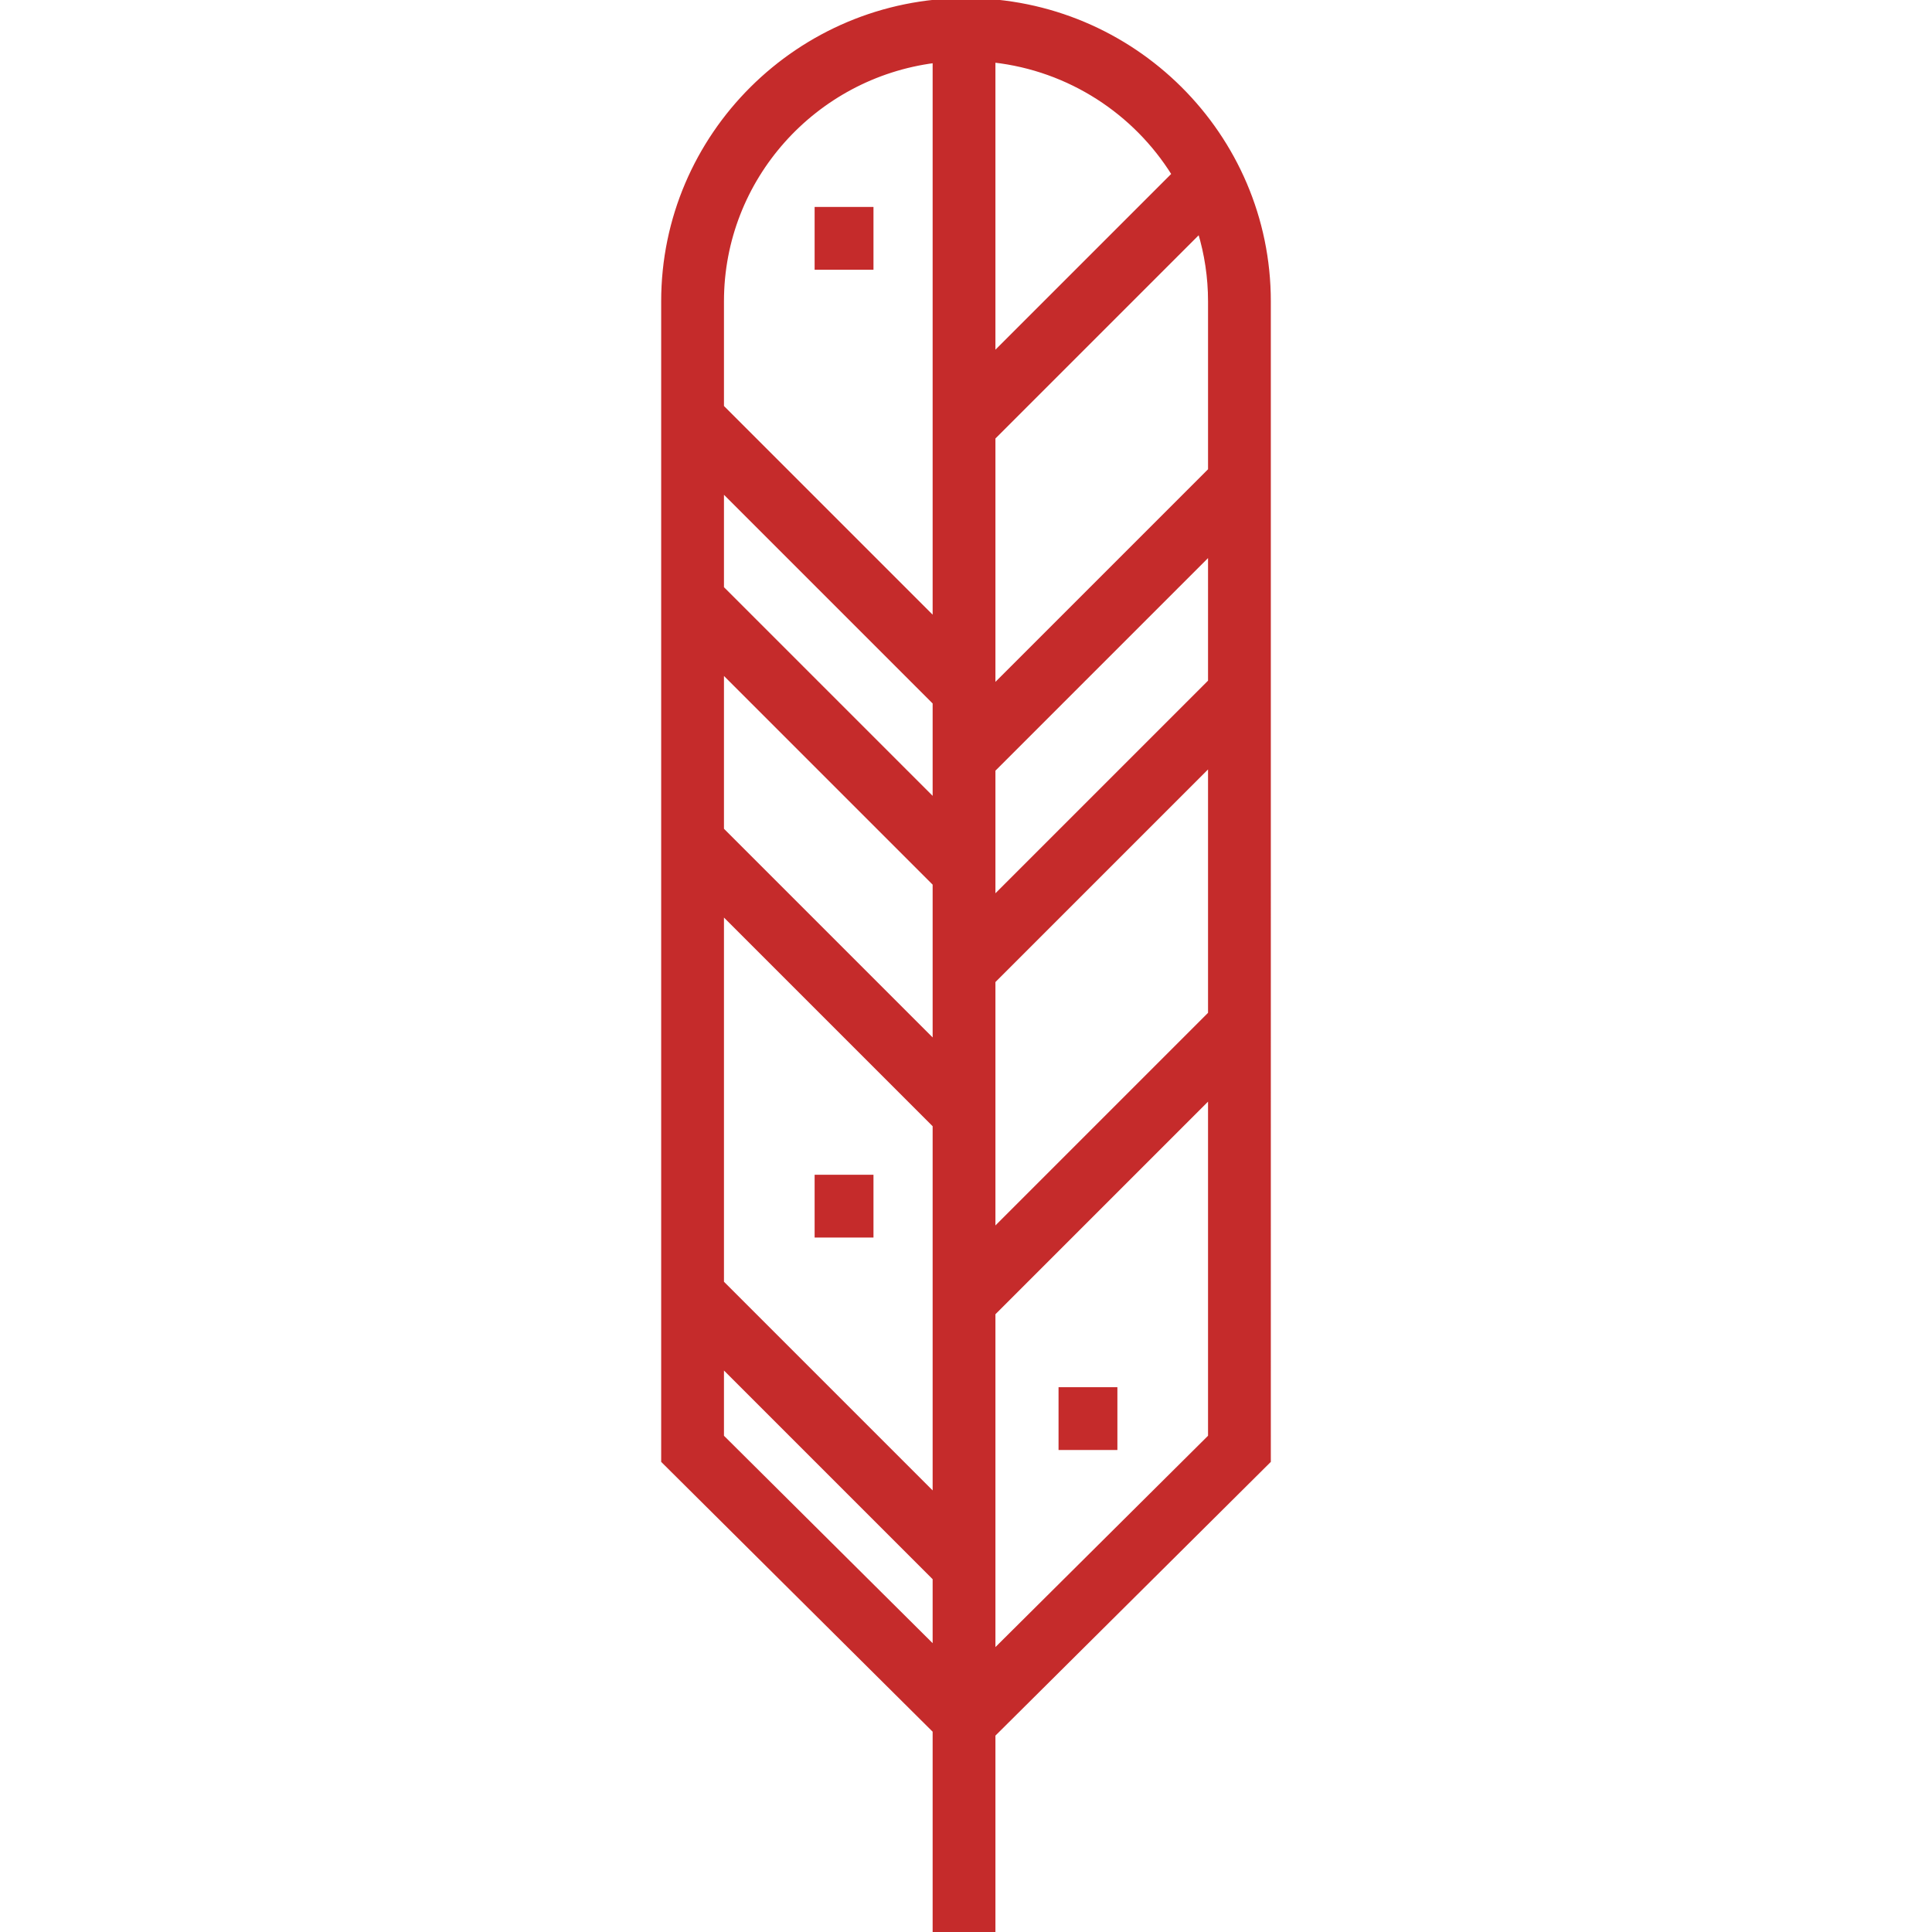 <!DOCTYPE svg PUBLIC "-//W3C//DTD SVG 1.1//EN" "http://www.w3.org/Graphics/SVG/1.1/DTD/svg11.dtd">
<!-- Uploaded to: SVG Repo, www.svgrepo.com, Transformed by: SVG Repo Mixer Tools -->
<svg fill="#c52b2b" version="1.1" id="Layer_1" xmlns="http://www.w3.org/2000/svg" xmlns:xlink="http://www.w3.org/1999/xlink" viewBox="0 0 512 512" xml:space="preserve" width="800px" height="800px" stroke="#c52b2b">
<g id="SVGRepo_bgCarrier" stroke-width="0"/>
<g id="SVGRepo_tracerCarrier" stroke-linecap="round" stroke-linejoin="round"/>
<g id="SVGRepo_iconCarrier"> <g> <g> <path d="M256,0c-44.267,0-80.281,35.818-80.281,79.845v307.359l71.94,71.507V512h15.639v-52.252l72.983-72.544V79.845 C336.281,35.819,300.267,0,256,0z M247.659,436.659l-56.301-55.961v-18.702l56.301,56.301V436.659z M247.659,396.181 l-56.301-56.301v-97.926l56.301,56.301V396.181z M247.659,276.139l-56.301-56.301v-41.907l56.301,56.302V276.139z M247.659,212.117l-56.301-56.301v-25.899l56.301,56.301V212.117z M247.659,164.099l-56.301-56.301V79.845 c0-32.595,24.585-59.575,56.301-63.653V164.099z M263.298,16.059c20.15,2.26,37.521,13.753,47.71,30.112l-47.71,47.711V16.059z M320.642,380.698l-57.343,56.998v-89.617l57.343-57.342V380.698z M320.642,268.619l-57.343,57.343v-65.914l57.343-57.344V268.619 z M320.642,180.588l-57.343,57.344V204.03l57.343-57.342V180.588z M320.642,124.569l-57.343,57.343v-65.914l54.609-54.609 c1.771,5.848,2.735,12.041,2.735,18.455V124.569z"/> </g> </g> <g> <g> <rect x="216.383" y="311.823" width="14.597" height="15.639"/> </g> </g> <g> <g> <rect x="281.025" y="368.124" width="14.596" height="15.639"/> </g> </g> <g> <g> <rect x="216.383" y="55.342" width="14.597" height="15.639"/> </g> </g> </g>
</svg>